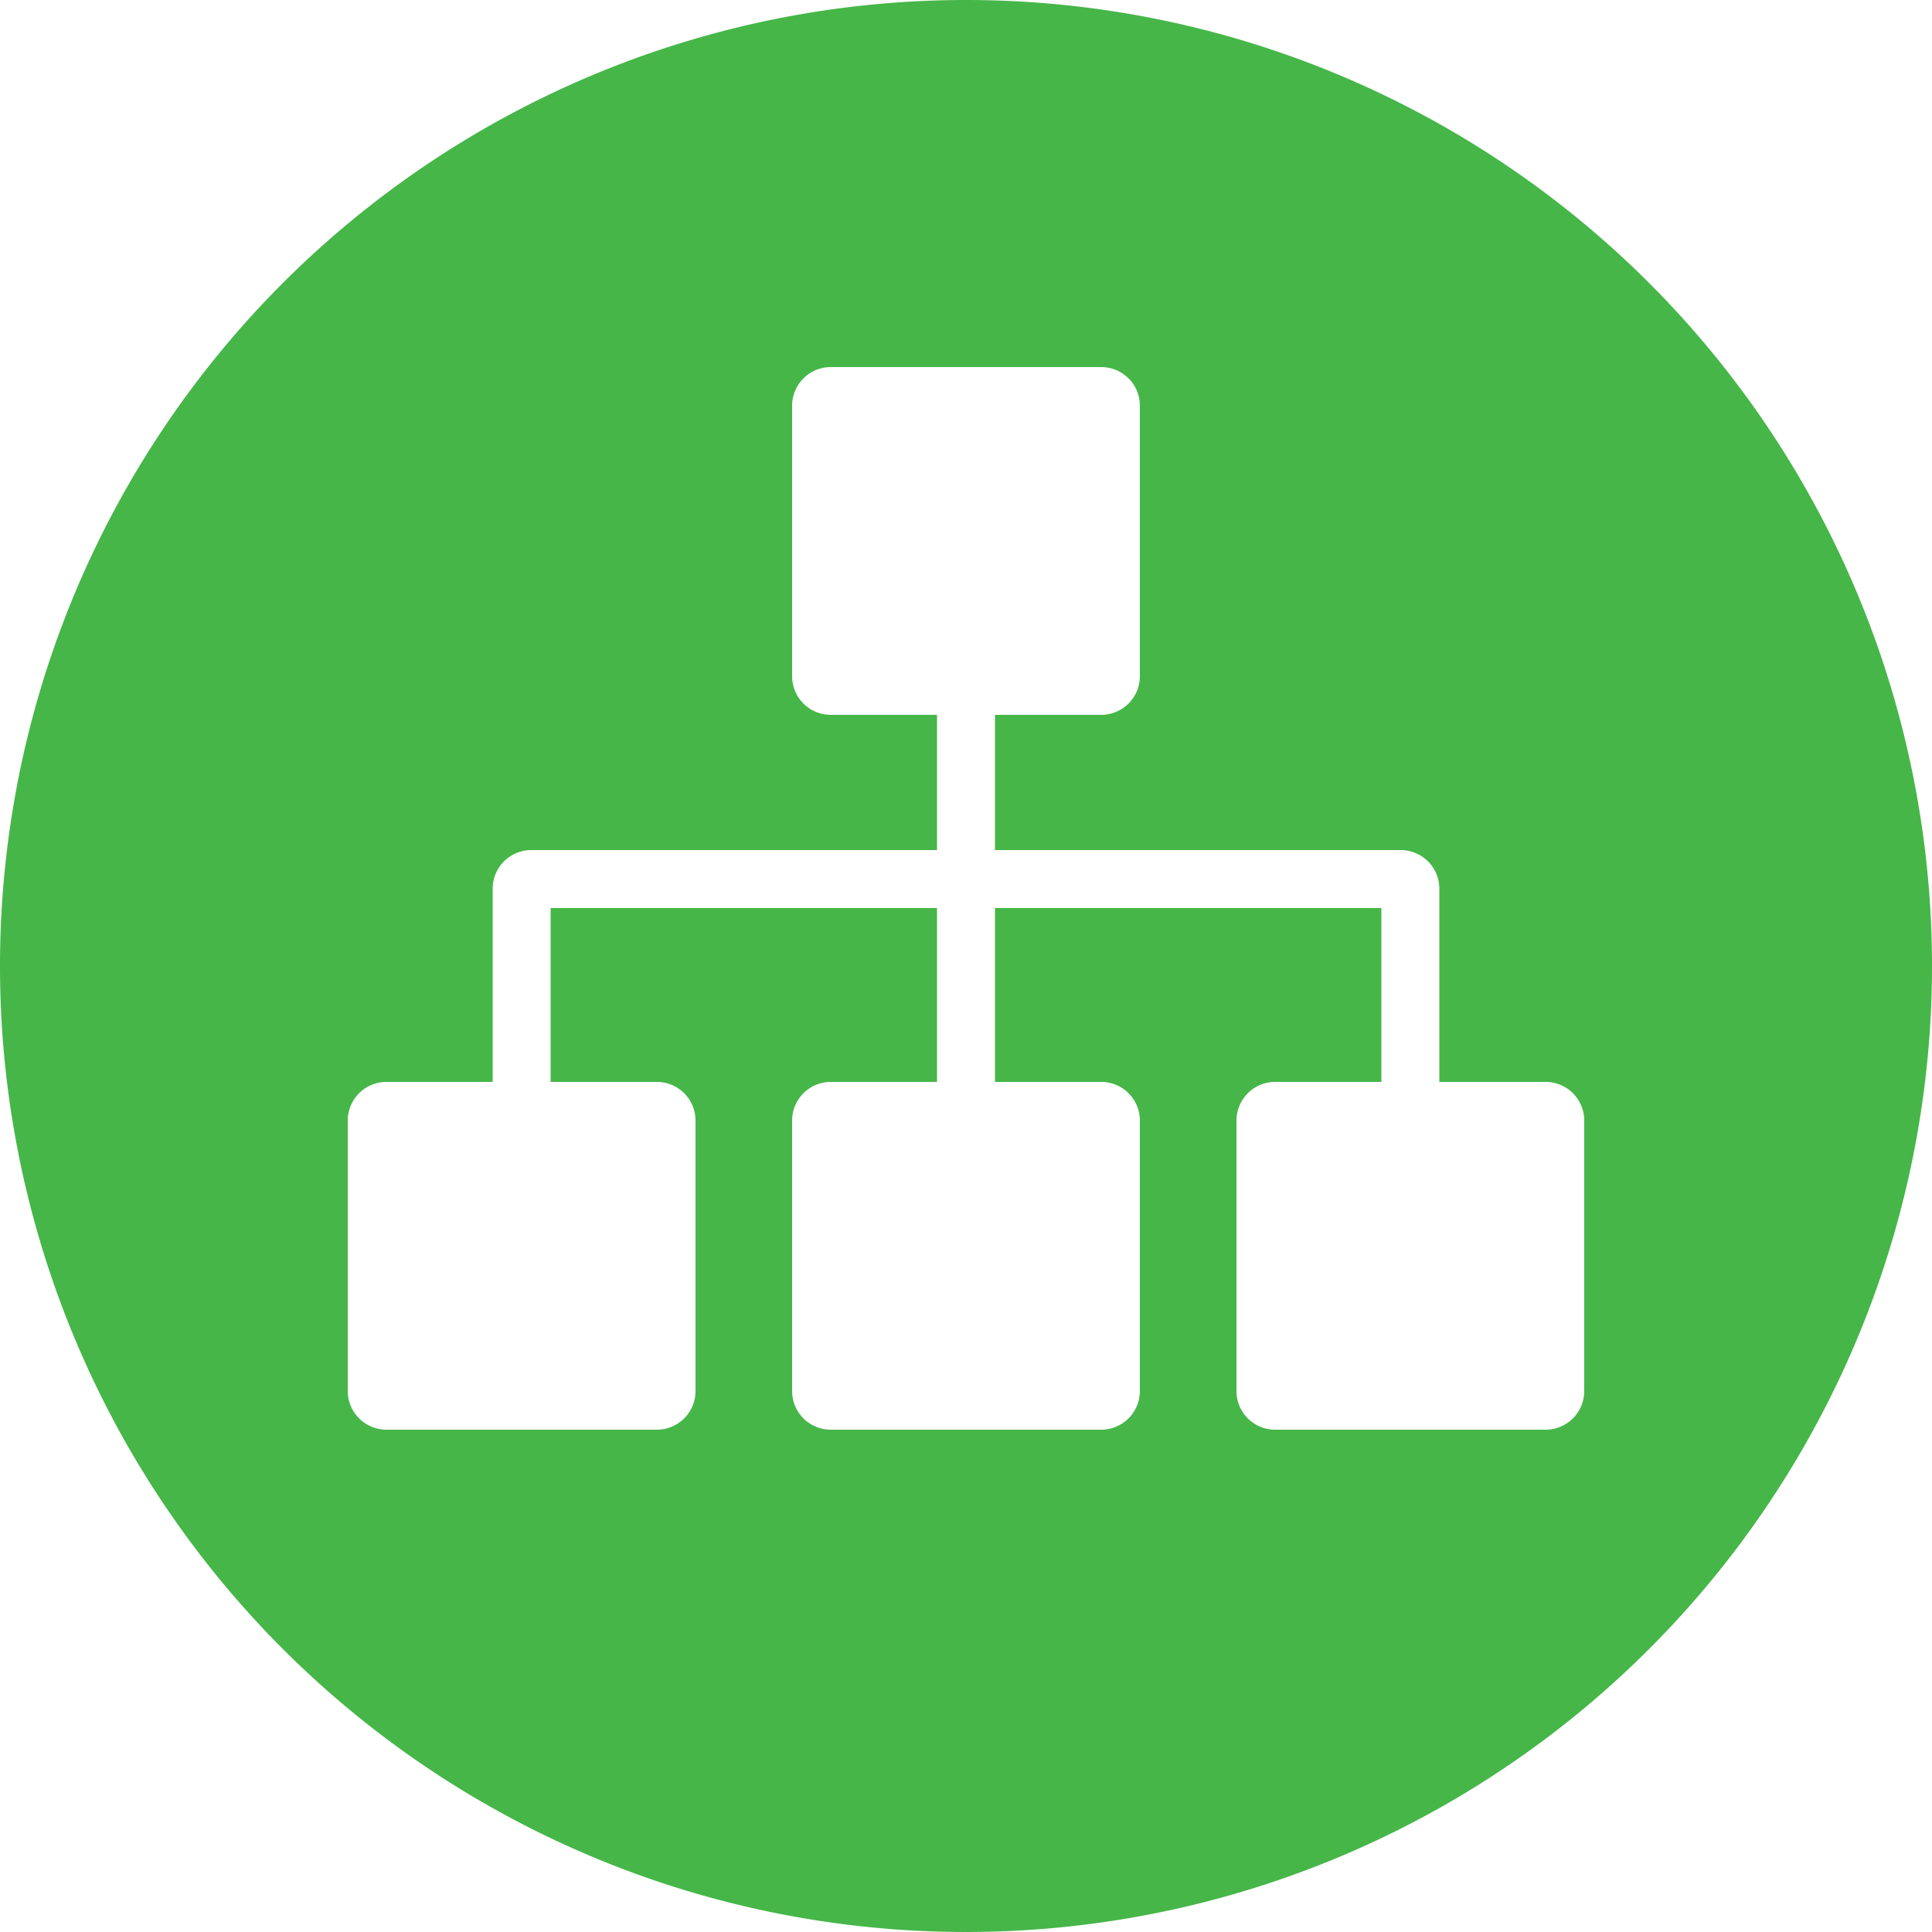 <svg xmlns="http://www.w3.org/2000/svg" viewBox="0 0 100 100">
    <title>Sprout Sitemaps</title>
    <g>
        <g>
            <path
                d="M100,50A50,50,0,1,1,50,0,50,50,0,0,1,100,50ZM80,56H74.5V46a2,2,0,0,0-2-2h-21V37H57a2,2,0,0,0,2-2V21a2,2,0,0,0-2-2H43a2,2,0,0,0-2,2V35a2,2,0,0,0,2,2h5.5v7h-21a2,2,0,0,0-2,2V56H20a2,2,0,0,0-2,2V72a2,2,0,0,0,2,2H34a2,2,0,0,0,2-2V58a2,2,0,0,0-2-2H28.5V47h20v9H43a2,2,0,0,0-2,2V72a2,2,0,0,0,2,2H57a2,2,0,0,0,2-2V58a2,2,0,0,0-2-2H51.5V47h20v9H66a2,2,0,0,0-2,2V72a2,2,0,0,0,2,2H80a2,2,0,0,0,2-2V58A2,2,0,0,0,80,56Z"
                style="fill:#46b649"/>
        </g>
    </g>
</svg>